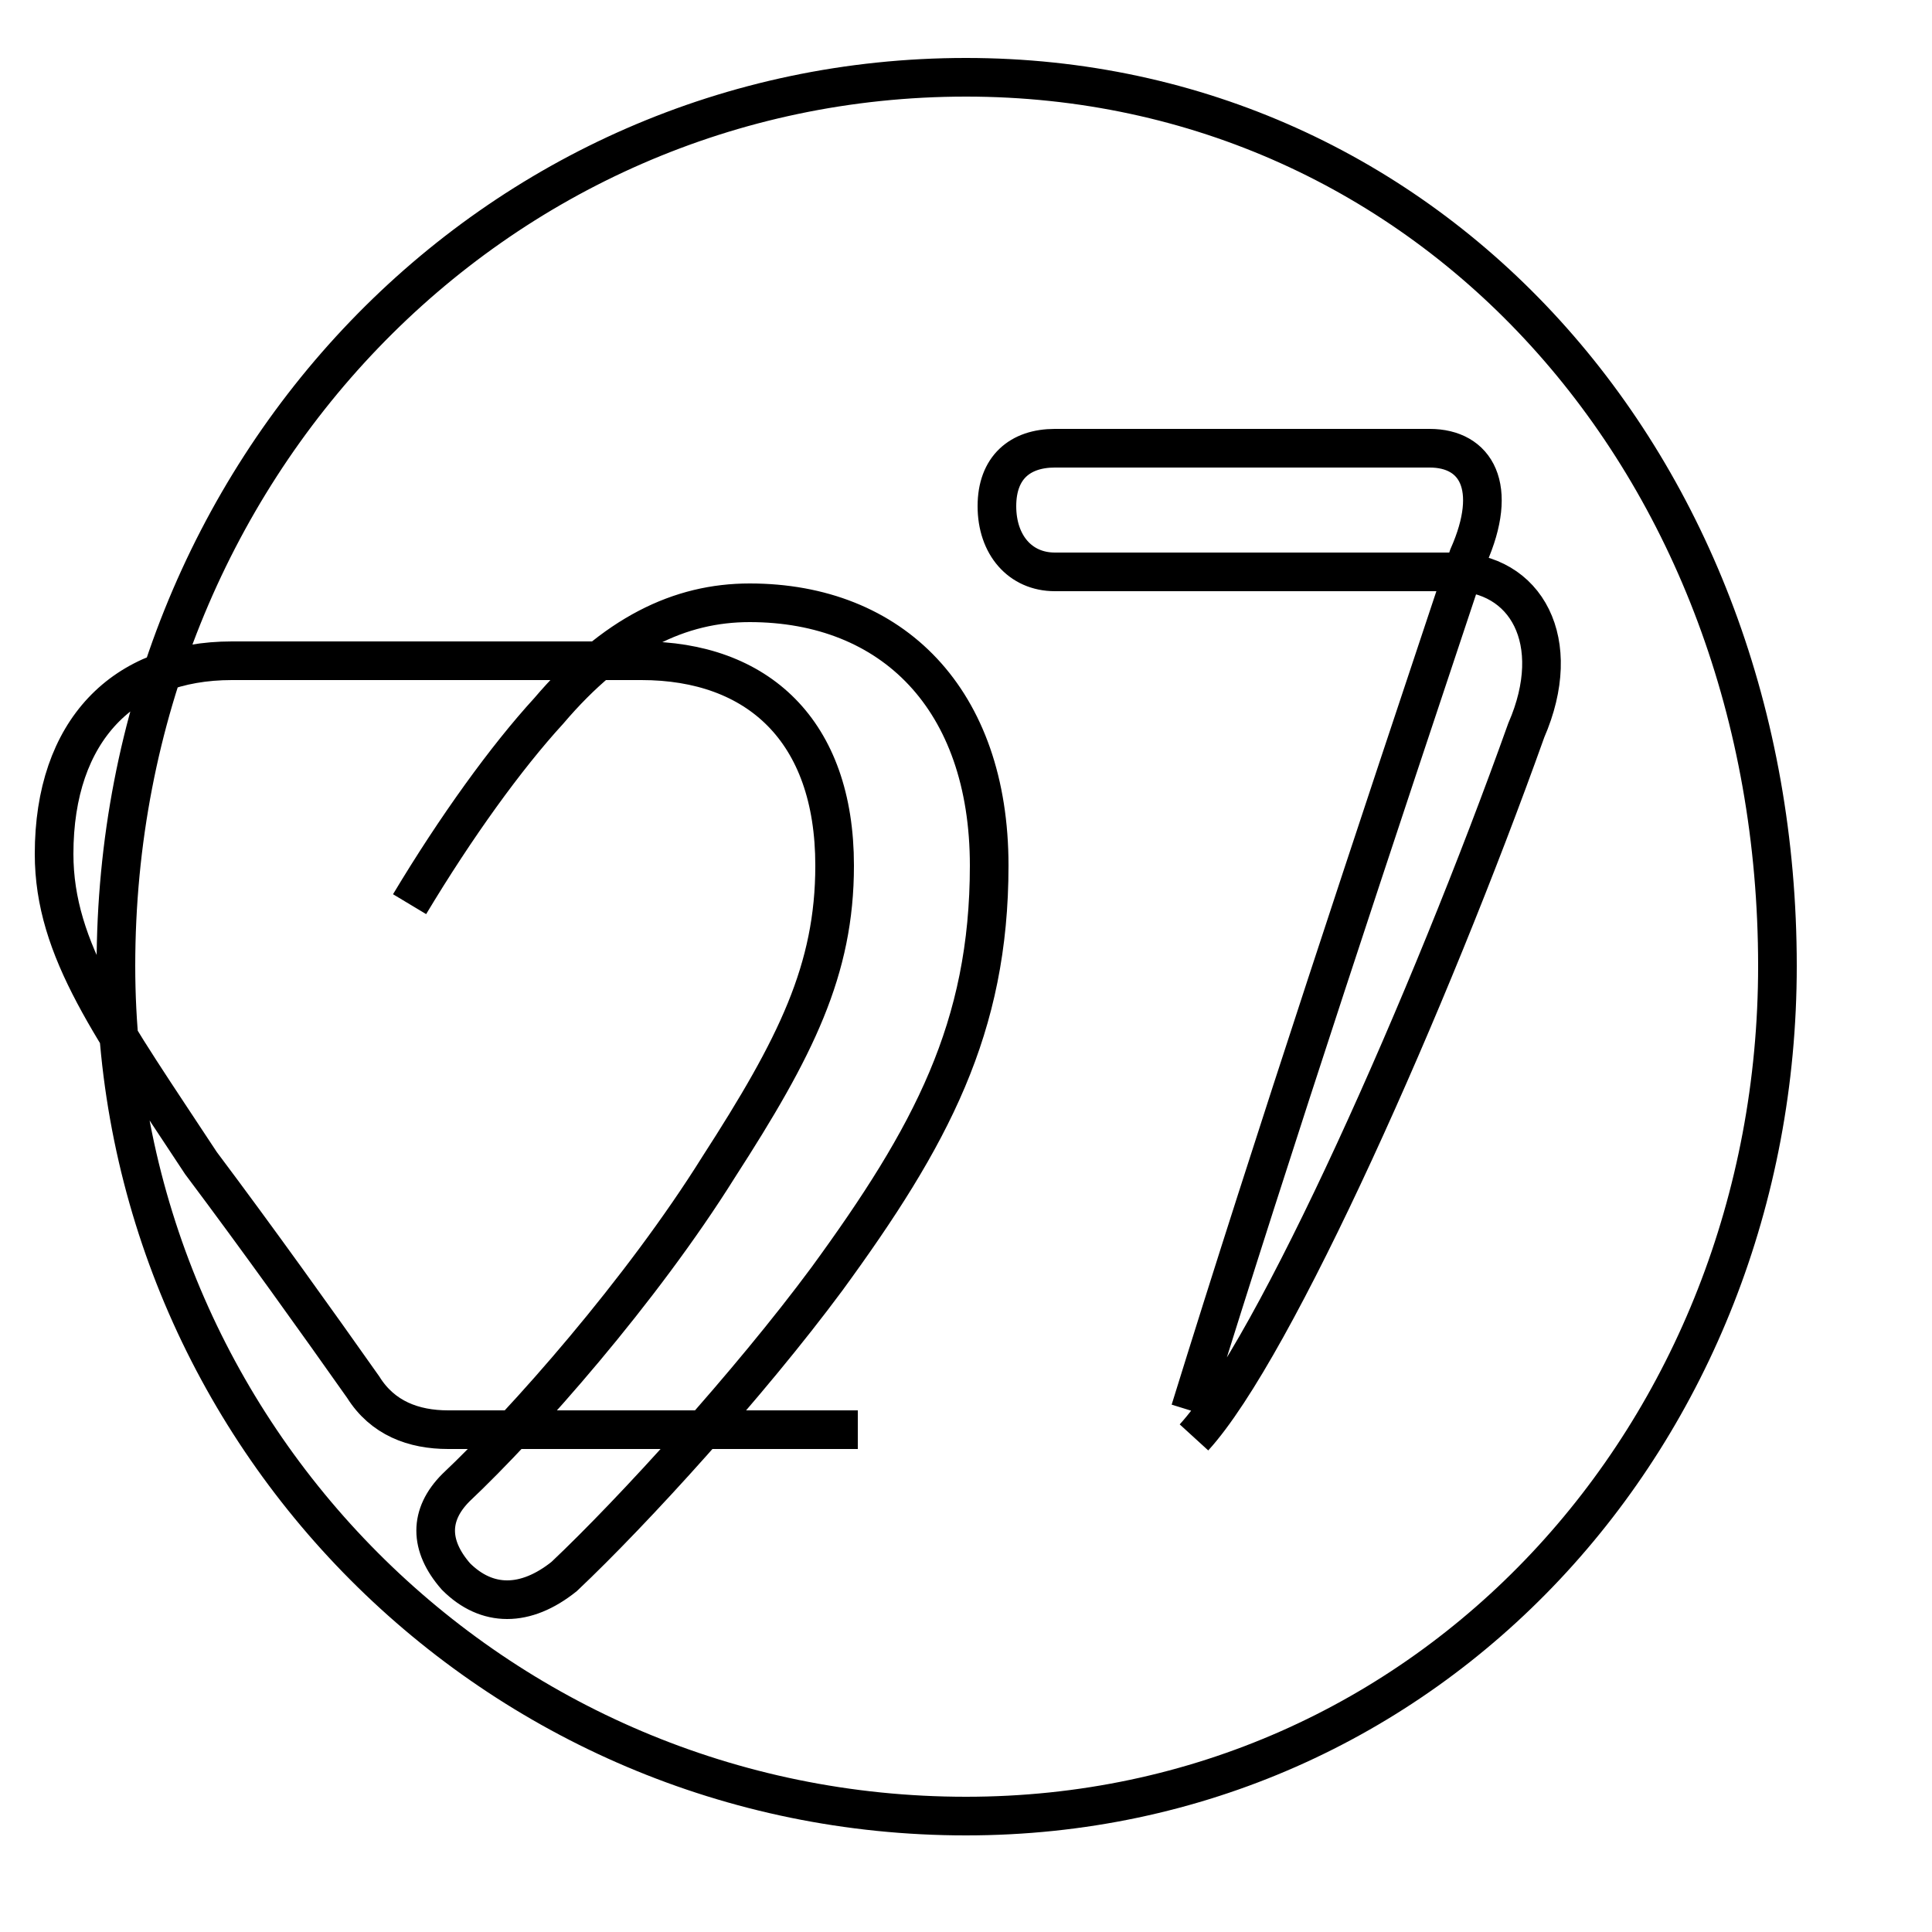 <?xml version='1.0' encoding='utf8'?>
<svg viewBox="0.0 -6.0 50.0 50.0" version="1.1" xmlns="http://www.w3.org/2000/svg">
<rect x="0.0" y="-6.0" width="50.0" height="50.0" fill="#808080" stroke="none"/>
<rect x="-1000" y="-1000" width="2000" height="2000" stroke="white" fill="white"/>
<g style="fill:white;stroke:#000000;  stroke-width:1">
<path d="M 25.0 -42.0 C 37.0 -42.0 46.0 -32.0 46.0 -19.0 C 46.0 -6.9 37.0 3.0 25.0 3.0 C 12.8 3.0 3.0 -6.9 3.0 -19.0 C 3.0 -31.9 12.8 -42.0 25.0 -42.0 Z M 22.2 -7.0 L 11.6 -7.0 C 10.7 -7.0 9.9 -7.3 9.4 -8.1 C 8.2 -9.8 6.7 -11.9 5.2 -13.9 C 2.9 -17.4 1.4 -19.4 1.4 -21.9 C 1.4 -25.1 3.2 -26.9 6.0 -26.9 C 7.2 -26.9 8.2 -26.9 9.8 -26.9 C 12.2 -26.9 14.2 -26.9 16.6 -26.9 C 19.6 -26.9 21.6 -25.1 21.6 -21.6 C 21.6 -18.9 20.6 -16.9 18.6 -13.8 C 16.6 -10.6 13.6 -7.2 11.8 -5.5 C 11.1 -4.8 11.1 -4.0 11.8 -3.2 C 12.6 -2.4 13.6 -2.4 14.6 -3.2 C 16.4 -4.9 19.4 -8.2 21.4 -10.9 C 24.1 -14.6 25.6 -17.4 25.6 -21.6 C 25.6 -25.9 23.1 -28.4 19.4 -28.4 C 17.6 -28.4 15.9 -27.6 14.2 -25.6 C 13.1 -24.4 11.8 -22.6 10.6 -20.6 M 30.8 -7.5 C 33.0 -14.6 35.6 -22.4 38.0 -29.6 C 38.8 -31.4 38.2 -32.4 37.0 -32.4 L 27.3 -32.4 C 26.4 -32.4 25.8 -31.9 25.8 -30.9 C 25.8 -29.9 26.4 -29.2 27.3 -29.2 L 37.6 -29.2 C 39.5 -29.2 40.5 -27.4 39.5 -25.1 C 37.0 -18.1 33.0 -9.1 30.9 -6.8" transform="translate(0.0, 38.0)" />
</g>
</svg>